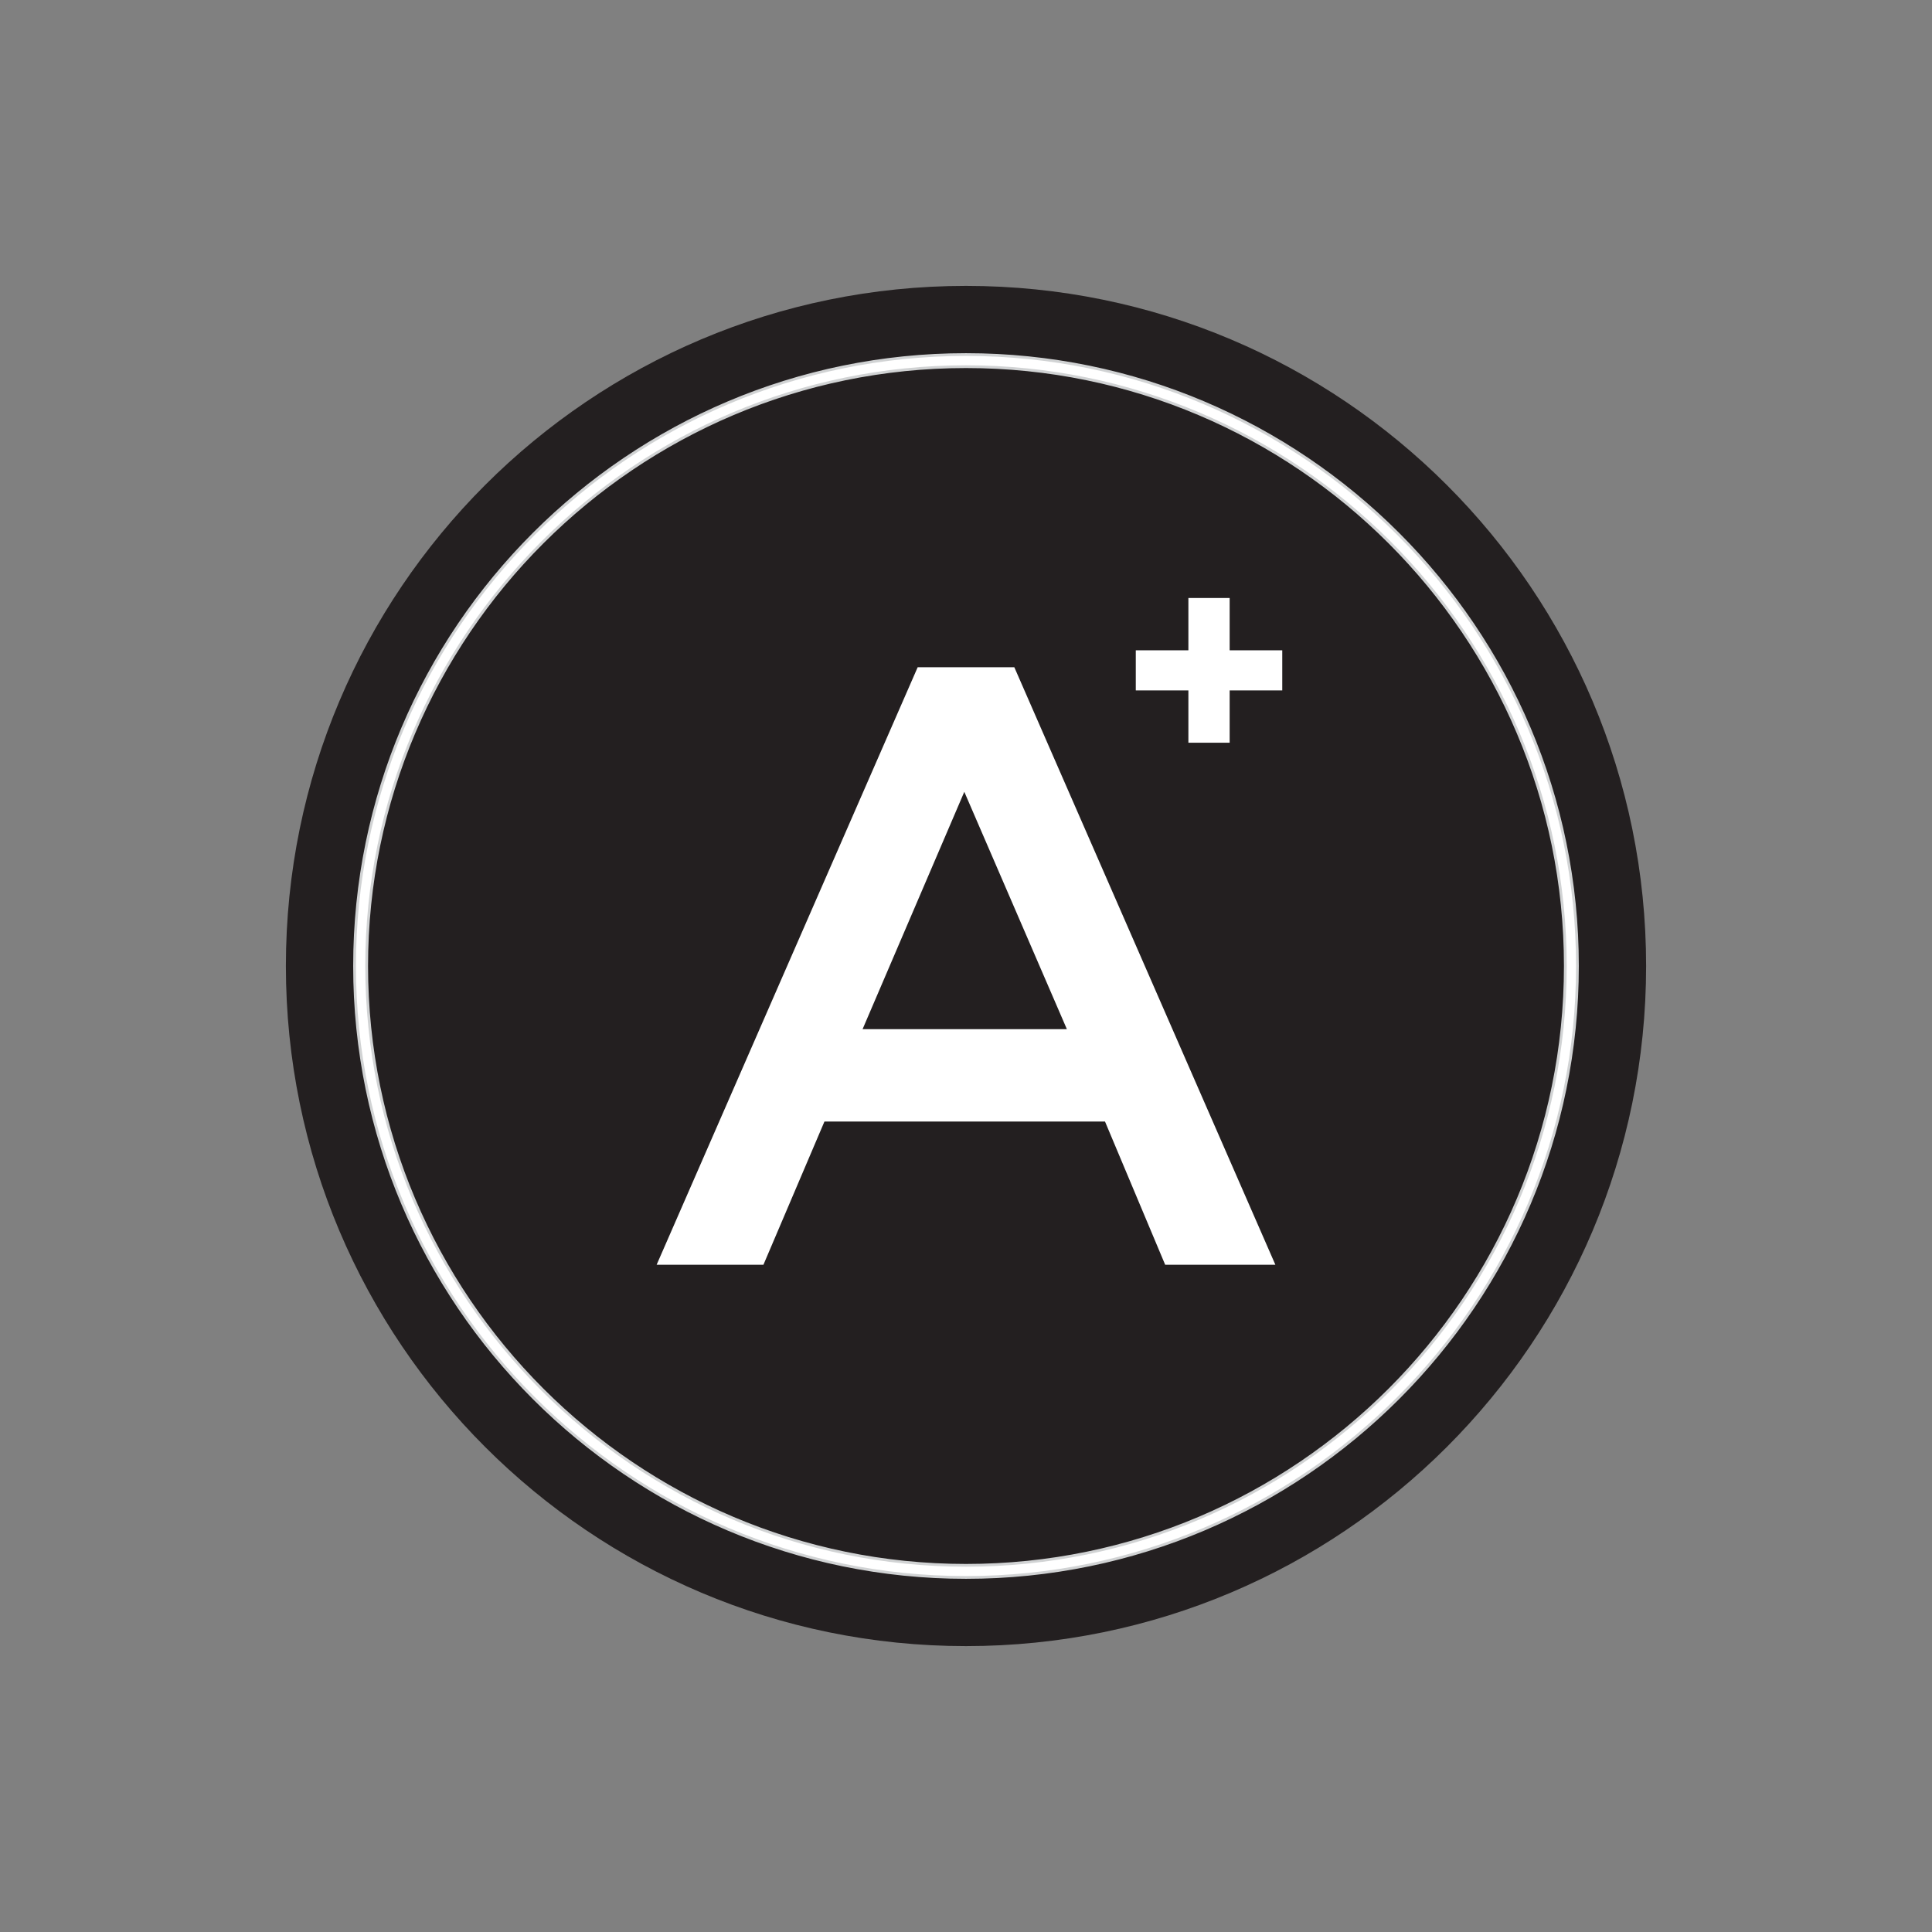 <?xml version="1.0" encoding="utf-8"?>
<!-- Generator: Adobe Illustrator 16.0.0, SVG Export Plug-In . SVG Version: 6.00 Build 0)  -->
<!DOCTYPE svg PUBLIC "-//W3C//DTD SVG 1.1//EN" "http://www.w3.org/Graphics/SVG/1.1/DTD/svg11.dtd">
<svg version="1.1" id="Layer_1" xmlns="http://www.w3.org/2000/svg" xmlns:xlink="http://www.w3.org/1999/xlink" x="0px" y="0px"
	 width="700px" height="700px" viewBox="0 0 700 700" enable-background="new 0 0 700 700" xml:space="preserve">
<rect x="0" y="0" width="700" height="700" fill="#808080" stroke="none"/>
<g>
	<path fill="#231F20" d="M596.419,350c0,136.093-110.324,246.416-246.417,246.416c-136.097,0-246.42-110.323-246.42-246.416
		c0-136.09,110.324-246.417,246.42-246.417C486.095,103.583,596.419,213.91,596.419,350z"/>
	<g>
		<circle fill="#231F20" stroke="#D1D3D4" stroke-miterlimit="10" cx="350" cy="350" r="219.343"/>
		<path fill="#FFFFFF" stroke="#D1D3D4" stroke-miterlimit="10" d="M350.002,571.535c-122.157,0-221.539-99.38-221.539-221.535
			c0-122.154,99.382-221.535,221.539-221.535c122.155,0,221.535,99.38,221.535,221.535
			C571.537,472.155,472.157,571.535,350.002,571.535z M350.002,132.853c-119.739,0-217.151,97.412-217.151,217.147
			c0,119.734,97.413,217.147,217.151,217.147c119.734,0,217.147-97.413,217.147-217.147
			C567.149,230.264,469.736,132.853,350.002,132.853z"/>
	</g>
	<g>
		<path fill="#FFFFFF" d="M332.494,241.746h35.01l94.59,216.509h-39.925l-21.804-51.899H298.713l-22.112,51.899h-38.695
			L332.494,241.746z M386.546,372.879l-37.161-85.988l-36.853,85.988H386.546z"/>
	</g>
	<g>
		<path fill="#FFFFFF" d="M430.577,250.15h-19.06v-14.533h19.06v-18.954h14.952v18.954h19.06v14.533h-19.06v18.953h-14.952V250.15z"
			/>
	</g>
</g>
</svg>
